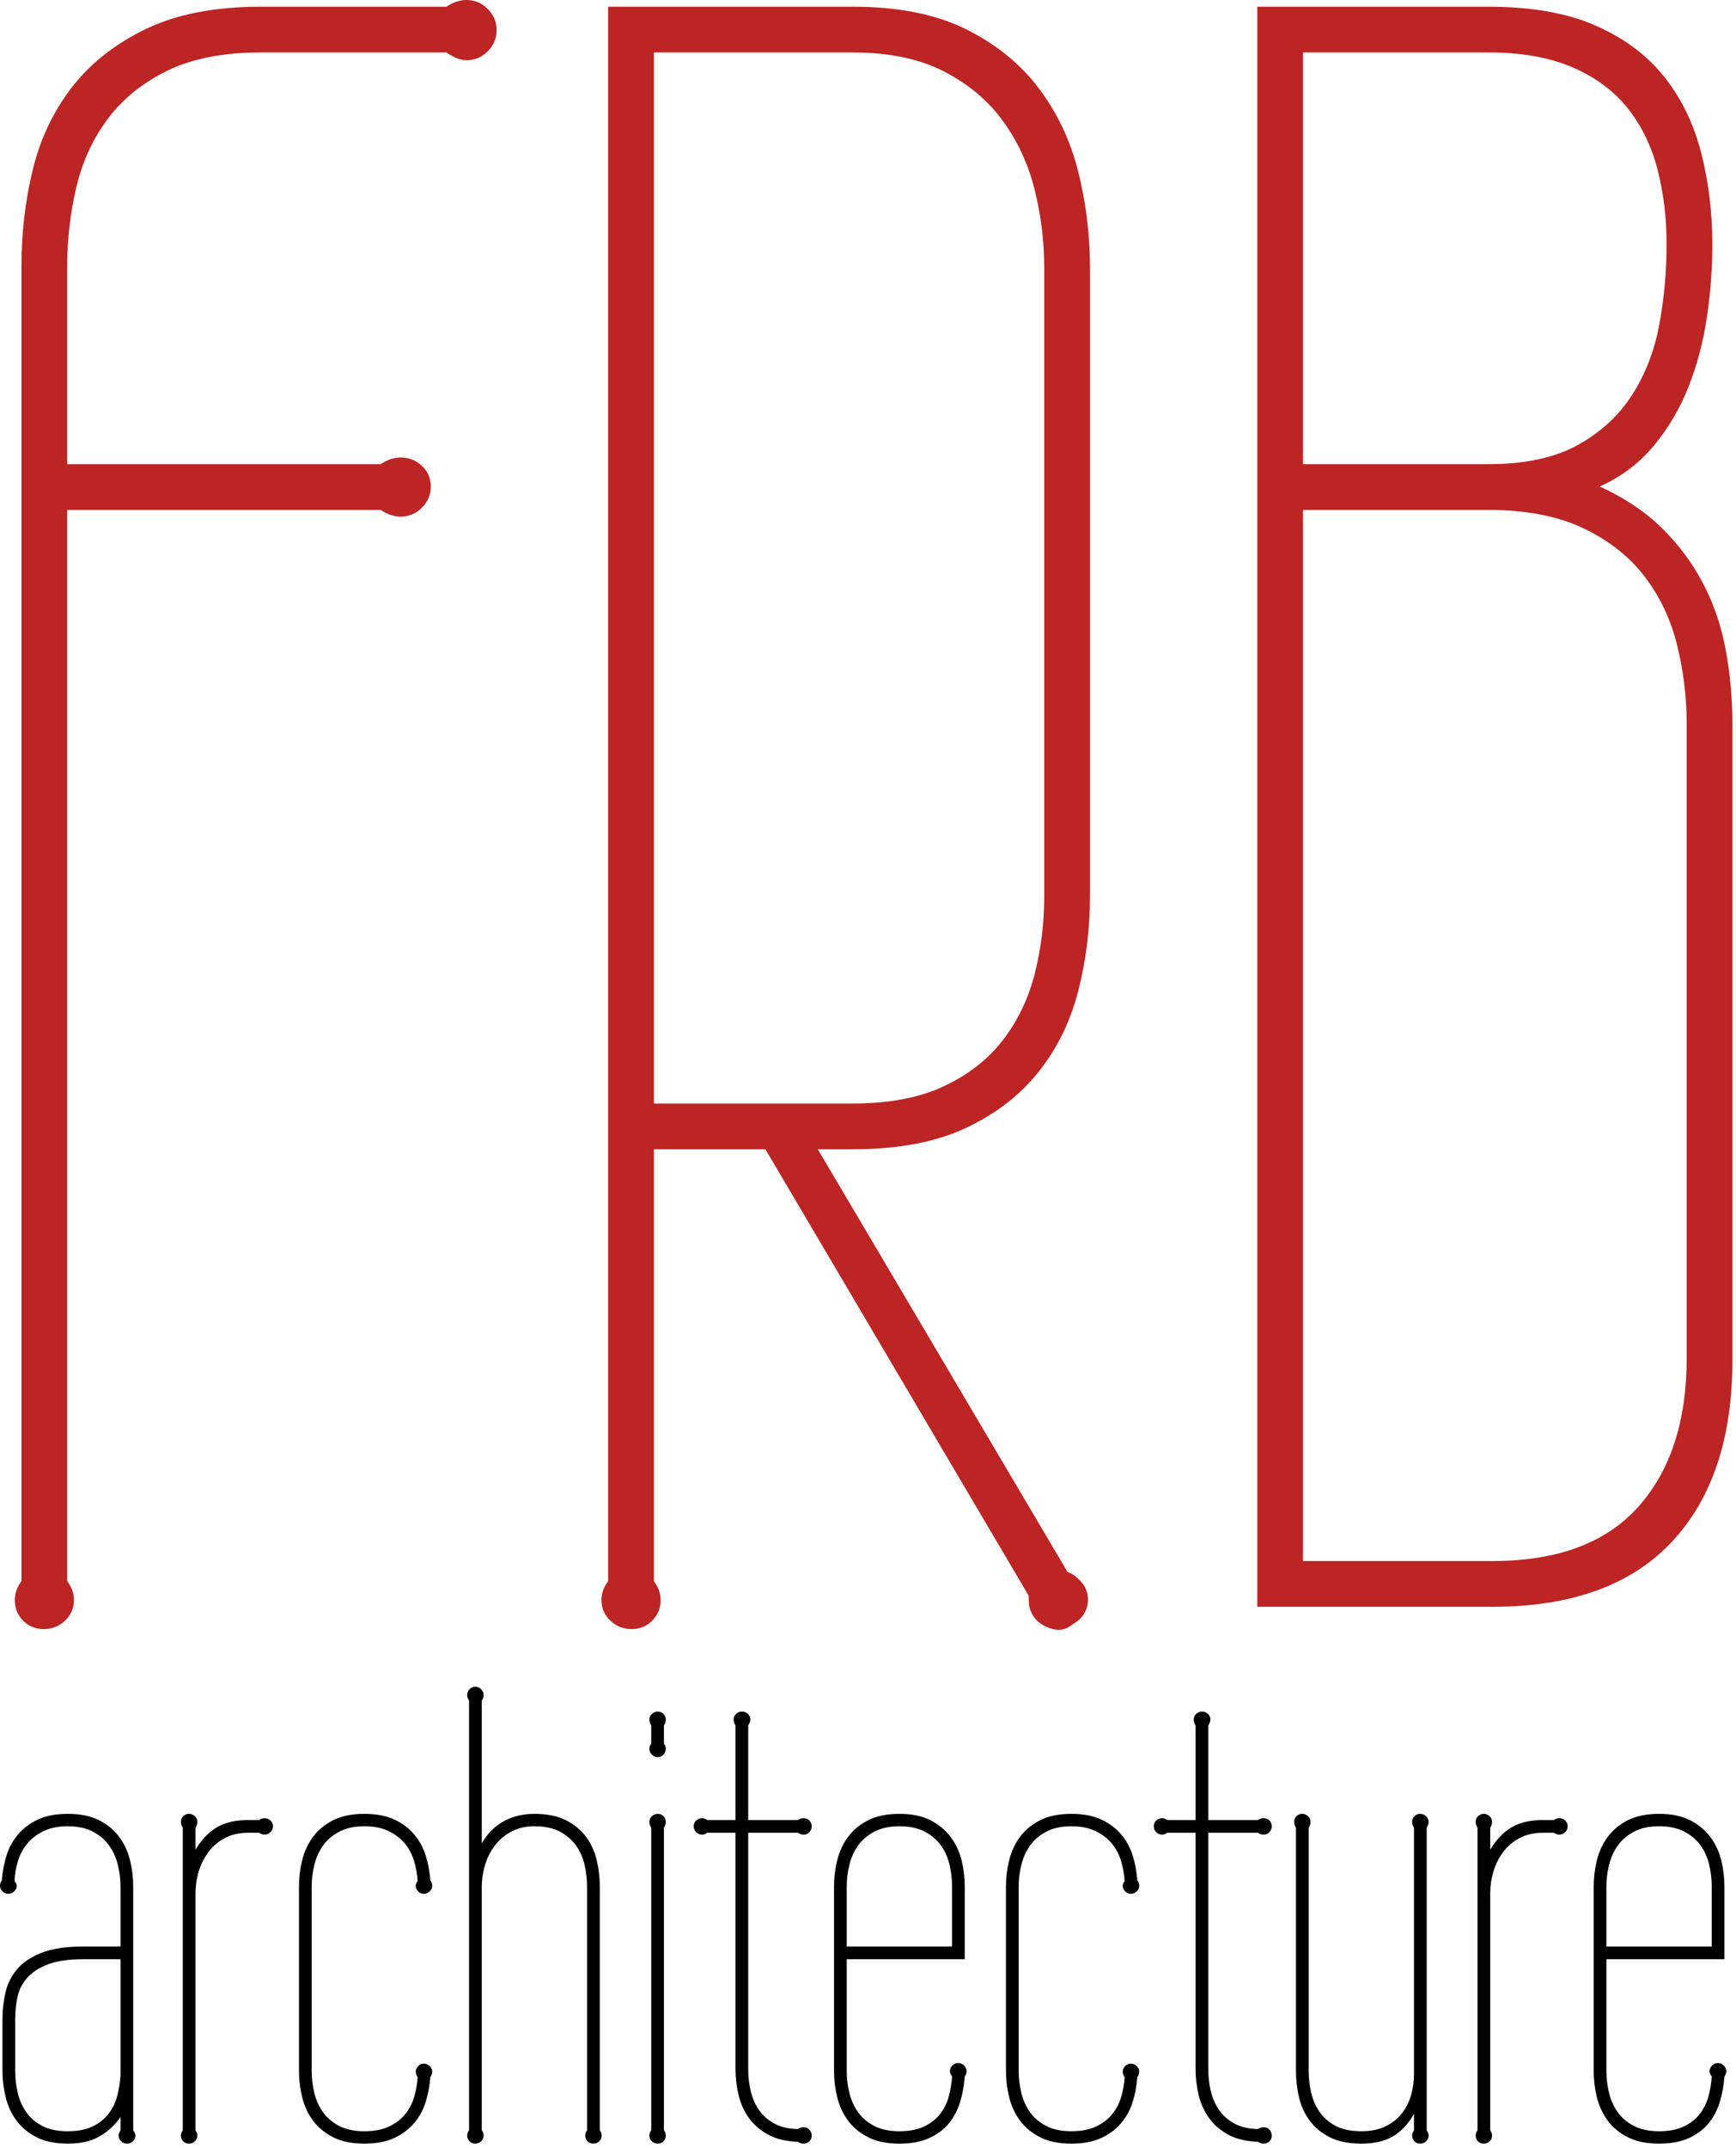 <?xml version="1.0" encoding="UTF-8" standalone="no"?>
<!DOCTYPE svg PUBLIC "-//W3C//DTD SVG 1.1//EN" "http://www.w3.org/Graphics/SVG/1.1/DTD/svg11.dtd">
<svg width="100%" height="100%" viewBox="0 0 228 282" version="1.1" xmlns="http://www.w3.org/2000/svg" xmlns:xlink="http://www.w3.org/1999/xlink" xml:space="preserve" xmlns:serif="http://www.serif.com/" style="fill-rule:evenodd;clip-rule:evenodd;stroke-linejoin:round;stroke-miterlimit:2;">
    <g transform="matrix(1,0,0,1,-524.971,-499.062)">
        <path d="M665.195,705.459C665.879,705.654 666.563,706.191 667.246,707.07C667.832,707.949 668.003,708.901 667.759,709.927C667.515,710.952 666.855,711.758 665.781,712.344C665,713.027 664.072,713.198 662.998,712.856C661.924,712.515 661.143,711.953 660.654,711.172C660.361,710.684 660.19,710.244 660.142,709.853C660.093,709.463 660.068,709.023 660.068,708.535L625.498,649.941L610.85,649.941L610.85,706.631C611.436,707.412 611.729,708.242 611.729,709.121C611.729,710.195 611.362,711.099 610.63,711.831C609.897,712.563 608.994,712.93 607.92,712.93C606.846,712.93 605.918,712.563 605.137,711.831C604.355,711.099 603.965,710.195 603.965,709.121C603.965,708.242 604.258,707.412 604.844,706.631L604.844,499.941L636.924,499.941C642.881,499.941 647.837,500.918 651.792,502.871C655.747,504.824 658.945,507.412 661.387,510.635C663.828,513.857 665.562,517.519 666.587,521.621C667.612,525.723 668.125,529.922 668.125,534.219L668.125,616.689C668.125,620.986 667.612,625.137 666.587,629.141C665.562,633.144 663.828,636.685 661.387,639.761C658.945,642.837 655.747,645.303 651.792,647.158C647.837,649.014 642.881,649.941 636.924,649.941L632.383,649.941L665.195,705.459ZM533.799,706.631C534.385,707.412 534.678,708.242 534.678,709.121C534.678,710.195 534.287,711.099 533.506,711.831C532.725,712.563 531.797,712.93 530.723,712.93C529.648,712.93 528.745,712.563 528.013,711.831C527.28,711.099 526.914,710.195 526.914,709.121C526.914,708.242 527.207,707.412 527.793,706.631L527.793,533.926C527.793,529.629 528.281,525.454 529.258,521.401C530.234,517.349 531.943,513.735 534.385,510.561C536.826,507.388 540.073,504.824 544.126,502.871C548.179,500.918 553.232,499.941 559.287,499.941L583.604,499.941C584.482,499.355 585.361,499.062 586.24,499.062C587.314,499.062 588.242,499.453 589.023,500.234C589.805,501.016 590.195,501.943 590.195,503.018C590.195,504.092 589.805,505.019 589.023,505.801C588.242,506.582 587.314,506.973 586.24,506.973C585.459,506.973 584.58,506.631 583.604,505.947L559.287,505.947C554.307,505.947 550.181,506.753 546.909,508.364C543.638,509.976 541.025,512.1 539.072,514.736C537.119,517.373 535.752,520.376 534.971,523.745C534.189,527.114 533.799,530.508 533.799,533.926L533.799,560L574.961,560C575.84,559.414 576.719,559.121 577.598,559.121C578.672,559.121 579.6,559.487 580.381,560.22C581.162,560.952 581.553,561.855 581.553,562.93C581.553,564.004 581.162,564.932 580.381,565.713C579.6,566.494 578.672,566.885 577.598,566.885C576.719,566.885 575.84,566.592 574.961,566.006L533.799,566.006L533.799,706.631ZM752.5,677.627C752.5,687.881 749.839,695.84 744.517,701.504C739.194,707.168 731.357,710 721.006,710L690.098,710L690.098,499.941L720.42,499.941C726.084,499.941 730.796,500.771 734.556,502.432C738.315,504.092 741.318,506.338 743.564,509.17C745.811,512.002 747.422,515.322 748.398,519.131C749.375,522.939 749.863,526.943 749.863,531.143C749.863,534.365 749.619,537.588 749.131,540.81C748.643,544.033 747.837,547.06 746.714,549.893C745.591,552.725 744.077,555.288 742.173,557.583C740.269,559.878 737.9,561.66 735.068,562.93C738.291,564.394 741.001,566.201 743.198,568.35C745.396,570.498 747.202,572.915 748.618,575.601C750.034,578.286 751.035,581.216 751.621,584.39C752.207,587.563 752.5,590.81 752.5,594.131L752.5,677.627ZM721.006,703.994C729.502,703.994 735.874,701.626 740.122,696.89C744.37,692.153 746.494,685.635 746.494,677.334L746.494,594.131C746.494,590.615 746.079,587.173 745.249,583.804C744.419,580.435 743.003,577.432 741.001,574.795C738.999,572.158 736.313,570.034 732.944,568.423C729.575,566.811 725.4,566.006 720.42,566.006L696.104,566.006L696.104,703.994L721.006,703.994ZM636.924,643.935C641.709,643.935 645.713,643.179 648.936,641.665C652.158,640.151 654.746,638.125 656.699,635.586C658.652,633.047 660.044,630.142 660.874,626.87C661.704,623.599 662.119,620.205 662.119,616.689L662.119,534.219C662.119,530.801 661.704,527.407 660.874,524.038C660.044,520.669 658.652,517.642 656.699,514.956C654.746,512.27 652.158,510.098 648.936,508.437C645.713,506.777 641.709,505.947 636.924,505.947L610.85,505.947L610.85,643.935L636.924,643.935ZM720.42,560C725.205,560 729.111,559.17 732.139,557.51C735.166,555.85 737.559,553.652 739.316,550.918C741.074,548.184 742.271,545.083 742.905,541.616C743.54,538.149 743.857,534.658 743.857,531.143C743.857,527.725 743.467,524.477 742.686,521.401C741.904,518.325 740.61,515.64 738.804,513.345C736.997,511.05 734.58,509.243 731.553,507.925C728.525,506.606 724.814,505.947 720.42,505.947L696.104,505.947L696.104,560L720.42,560Z" style="fill:rgb(189,36,36);fill-rule:nonzero;"/>
        <path d="M542.467,778.731C542.657,778.975 542.752,779.205 542.752,779.422C542.752,779.721 542.644,779.972 542.427,780.175C542.21,780.379 541.952,780.48 541.654,780.48C541.355,780.48 541.098,780.379 540.881,780.175C540.664,779.972 540.555,779.721 540.555,779.422C540.555,779.178 540.636,778.948 540.799,778.731L540.799,776.981C540.067,778.039 539.151,778.887 538.053,779.524C536.954,780.162 535.564,780.48 533.882,780.48C532.254,780.48 530.891,780.202 529.792,779.646C528.694,779.09 527.812,778.365 527.148,777.469C526.483,776.574 526.008,775.557 525.723,774.418C525.439,773.278 525.296,772.112 525.296,770.918L525.296,764.164C525.296,762.97 525.425,761.804 525.683,760.664C525.94,759.525 526.442,758.508 527.188,757.613C527.934,756.717 529.006,755.992 530.403,755.436C531.8,754.88 533.638,754.601 535.916,754.601L540.799,754.601L540.799,746.748C540.799,745.799 540.684,744.849 540.453,743.9C540.223,742.951 539.843,742.103 539.314,741.357C538.785,740.611 538.073,740.001 537.178,739.526C536.283,739.051 535.184,738.814 533.882,738.814C532.634,738.814 531.576,739.024 530.708,739.444C529.84,739.865 529.128,740.407 528.572,741.072C528.016,741.737 527.602,742.503 527.331,743.371C527.059,744.239 526.91,745.121 526.883,746.016C527.073,746.206 527.168,746.423 527.168,746.667C527.168,746.911 527.059,747.142 526.842,747.359C526.625,747.576 526.368,747.684 526.069,747.684C525.771,747.684 525.513,747.576 525.296,747.359C525.079,747.142 524.971,746.911 524.971,746.667C524.971,746.531 524.991,746.396 525.032,746.26C525.072,746.124 525.133,746.016 525.215,745.934C525.296,744.795 525.5,743.703 525.825,742.659C526.151,741.615 526.659,740.685 527.351,739.872C528.043,739.058 528.918,738.407 529.976,737.919C531.034,737.43 532.336,737.186 533.882,737.186C535.509,737.186 536.873,737.464 537.971,738.02C539.07,738.576 539.951,739.302 540.616,740.197C541.281,741.092 541.755,742.11 542.04,743.249C542.325,744.388 542.467,745.555 542.467,746.748L542.467,778.731ZM612.17,778.731C612.332,778.948 612.414,779.178 612.414,779.422C612.414,779.721 612.312,779.972 612.109,780.175C611.905,780.379 611.654,780.48 611.356,780.48C611.057,780.48 610.8,780.379 610.583,780.175C610.366,779.972 610.257,779.721 610.257,779.422C610.257,779.178 610.339,778.948 610.501,778.731L610.501,739.017C610.339,738.746 610.257,738.488 610.257,738.244C610.257,737.946 610.366,737.695 610.583,737.491C610.8,737.288 611.057,737.186 611.356,737.186C611.654,737.186 611.905,737.288 612.109,737.491C612.312,737.695 612.414,737.946 612.414,738.244C612.414,738.488 612.332,738.746 612.17,739.017L612.17,778.731ZM550.646,778.731C550.809,778.948 550.89,779.178 550.89,779.422C550.89,779.721 550.782,779.972 550.565,780.175C550.348,780.379 550.09,780.48 549.792,780.48C549.493,780.48 549.242,780.379 549.039,780.175C548.835,779.972 548.734,779.721 548.734,779.422C548.734,779.178 548.815,778.948 548.978,778.731L548.978,739.017C548.815,738.746 548.734,738.488 548.734,738.244C548.734,737.946 548.835,737.695 549.039,737.491C549.242,737.288 549.493,737.186 549.792,737.186C550.09,737.186 550.348,737.288 550.565,737.491C550.782,737.695 550.89,737.946 550.89,738.244C550.89,738.488 550.809,738.746 550.646,739.017L550.646,741.906C551.406,740.604 552.328,739.628 553.413,738.976C554.498,738.325 555.882,738 557.563,738L558.988,738C559.232,737.837 559.476,737.756 559.72,737.756C560.018,737.756 560.276,737.858 560.493,738.061C560.71,738.264 560.819,738.515 560.819,738.814C560.819,739.112 560.71,739.37 560.493,739.587C560.276,739.804 560.018,739.912 559.72,739.912C559.476,739.912 559.232,739.831 558.988,739.668L557.563,739.668C556.397,739.668 555.38,739.899 554.512,740.36C553.644,740.821 552.925,741.431 552.355,742.191C551.785,742.951 551.358,743.798 551.073,744.734C550.789,745.67 550.646,746.626 550.646,747.603L550.646,778.731ZM712.349,778.731C712.511,778.948 712.593,779.178 712.593,779.422C712.593,779.721 712.484,779.972 712.267,780.175C712.05,780.379 711.793,780.48 711.494,780.48C711.196,780.48 710.945,780.379 710.741,780.175C710.538,779.972 710.436,779.721 710.436,779.422C710.436,779.178 710.518,778.948 710.68,778.731L710.68,776.574C709.921,777.903 708.998,778.887 707.913,779.524C706.828,780.162 705.445,780.48 703.763,780.48C702.108,780.48 700.732,780.202 699.633,779.646C698.534,779.09 697.653,778.365 696.988,777.469C696.324,776.574 695.856,775.557 695.584,774.418C695.313,773.278 695.177,772.112 695.177,770.918L695.177,739.017C695.015,738.746 694.933,738.488 694.933,738.244C694.933,737.946 695.035,737.695 695.238,737.491C695.442,737.288 695.693,737.186 695.991,737.186C696.29,737.186 696.547,737.288 696.764,737.491C696.981,737.695 697.09,737.946 697.09,738.244C697.09,738.488 697.008,738.746 696.846,739.017L696.846,770.918C696.846,771.868 696.954,772.817 697.171,773.767C697.388,774.716 697.761,775.57 698.29,776.33C698.819,777.09 699.524,777.7 700.406,778.161C701.288,778.622 702.407,778.853 703.763,778.853C704.984,778.853 706.035,778.643 706.917,778.222C707.798,777.802 708.517,777.239 709.073,776.533C709.629,775.828 710.036,775.021 710.294,774.112C710.551,773.204 710.68,772.275 710.68,771.325L710.68,739.017C710.518,738.746 710.436,738.488 710.436,738.244C710.436,737.946 710.538,737.695 710.741,737.491C710.945,737.288 711.196,737.186 711.494,737.186C711.793,737.186 712.05,737.288 712.267,737.491C712.484,737.695 712.593,737.946 712.593,738.244C712.593,738.488 712.511,738.746 712.349,739.017L712.349,778.731ZM720.69,778.731C720.853,778.948 720.934,779.178 720.934,779.422C720.934,779.721 720.826,779.972 720.609,780.175C720.392,780.379 720.134,780.48 719.836,780.48C719.537,780.48 719.286,780.379 719.083,780.175C718.879,779.972 718.778,779.721 718.778,779.422C718.778,779.178 718.859,778.948 719.022,778.731L719.022,739.017C718.859,738.746 718.778,738.488 718.778,738.244C718.778,737.946 718.879,737.695 719.083,737.491C719.286,737.288 719.537,737.186 719.836,737.186C720.134,737.186 720.392,737.288 720.609,737.491C720.826,737.695 720.934,737.946 720.934,738.244C720.934,738.488 720.853,738.746 720.69,739.017L720.69,741.906C721.45,740.604 722.372,739.628 723.457,738.976C724.542,738.325 725.926,738 727.607,738L729.032,738C729.276,737.837 729.52,737.756 729.764,737.756C730.062,737.756 730.32,737.858 730.537,738.061C730.754,738.264 730.863,738.515 730.863,738.814C730.863,739.112 730.754,739.37 730.537,739.587C730.32,739.804 730.062,739.912 729.764,739.912C729.52,739.912 729.276,739.831 729.032,739.668L727.607,739.668C726.441,739.668 725.424,739.899 724.556,740.36C723.688,740.821 722.969,741.431 722.399,742.191C721.829,742.951 721.402,743.798 721.117,744.734C720.833,745.67 720.69,746.626 720.69,747.603L720.69,778.731ZM658.76,770.918C658.76,771.895 658.875,772.858 659.106,773.807C659.336,774.757 659.716,775.604 660.245,776.35C660.774,777.096 661.486,777.7 662.381,778.161C663.276,778.622 664.375,778.853 665.677,778.853C666.925,778.853 667.983,778.656 668.851,778.263C669.719,777.869 670.431,777.34 670.987,776.676C671.543,776.011 671.95,775.252 672.208,774.397C672.466,773.543 672.622,772.654 672.676,771.732C672.594,771.651 672.533,771.542 672.493,771.407C672.452,771.271 672.432,771.135 672.432,771C672.432,770.755 672.533,770.525 672.737,770.308C672.94,770.091 673.191,769.982 673.49,769.982C673.788,769.982 674.046,770.091 674.263,770.308C674.48,770.525 674.588,770.755 674.588,771C674.588,771.135 674.568,771.271 674.527,771.407C674.486,771.542 674.425,771.651 674.344,771.732C674.263,772.871 674.059,773.963 673.734,775.008C673.408,776.052 672.9,776.981 672.208,777.795C671.516,778.609 670.641,779.26 669.583,779.748C668.525,780.236 667.223,780.48 665.677,780.48C664.049,780.48 662.686,780.202 661.588,779.646C660.489,779.09 659.607,778.365 658.943,777.469C658.278,776.574 657.804,775.557 657.519,774.418C657.234,773.278 657.091,772.112 657.091,770.918L657.091,746.748C657.091,745.555 657.234,744.388 657.519,743.249C657.804,742.11 658.278,741.092 658.943,740.197C659.607,739.302 660.489,738.576 661.588,738.02C662.686,737.464 664.049,737.186 665.677,737.186C667.223,737.186 668.525,737.43 669.583,737.919C670.641,738.407 671.516,739.058 672.208,739.872C672.9,740.685 673.408,741.615 673.734,742.659C674.059,743.703 674.263,744.795 674.344,745.934C674.425,746.016 674.486,746.124 674.527,746.26C674.568,746.396 674.588,746.531 674.588,746.667C674.588,746.911 674.48,747.142 674.263,747.359C674.046,747.576 673.788,747.684 673.49,747.684C673.191,747.684 672.94,747.576 672.737,747.359C672.533,747.142 672.432,746.911 672.432,746.667C672.432,746.396 672.513,746.179 672.676,746.016C672.622,745.121 672.466,744.239 672.208,743.371C671.95,742.503 671.543,741.737 670.987,741.072C670.431,740.407 669.719,739.865 668.851,739.444C667.983,739.024 666.925,738.814 665.677,738.814C664.375,738.814 663.276,739.051 662.381,739.526C661.486,740.001 660.774,740.611 660.245,741.357C659.716,742.103 659.336,742.951 659.106,743.9C658.875,744.849 658.76,745.799 658.76,746.748L658.76,770.918ZM651.68,756.27L636.177,756.27L636.177,770.918C636.177,771.895 636.292,772.858 636.523,773.807C636.753,774.757 637.133,775.604 637.662,776.35C638.191,777.096 638.903,777.7 639.798,778.161C640.693,778.622 641.792,778.853 643.094,778.853C644.369,778.853 645.441,778.649 646.309,778.242C647.177,777.836 647.875,777.3 648.404,776.635C648.933,775.971 649.32,775.204 649.564,774.336C649.808,773.468 649.957,772.573 650.011,771.651C649.93,771.569 649.862,771.461 649.808,771.325C649.754,771.189 649.727,771.081 649.727,771C649.727,770.701 649.835,770.444 650.052,770.226C650.269,770.009 650.527,769.901 650.825,769.901C651.124,769.901 651.381,770.009 651.598,770.226C651.815,770.444 651.924,770.701 651.924,771C651.924,771.081 651.903,771.189 651.863,771.325C651.822,771.461 651.761,771.569 651.68,771.651C651.598,772.79 651.402,773.889 651.09,774.947C650.778,776.004 650.296,776.94 649.645,777.754C648.994,778.568 648.133,779.226 647.061,779.728C645.99,780.229 644.667,780.48 643.094,780.48C641.466,780.48 640.103,780.202 639.005,779.646C637.906,779.09 637.024,778.365 636.36,777.469C635.695,776.574 635.221,775.557 634.936,774.418C634.651,773.278 634.508,772.112 634.508,770.918L634.508,746.748C634.508,745.555 634.651,744.388 634.936,743.249C635.221,742.11 635.695,741.092 636.36,740.197C637.024,739.302 637.906,738.576 639.005,738.02C640.103,737.464 641.466,737.186 643.094,737.186C644.722,737.186 646.078,737.464 647.163,738.02C648.248,738.576 649.13,739.302 649.808,740.197C650.486,741.092 650.968,742.11 651.252,743.249C651.537,744.388 651.68,745.555 651.68,746.748L651.68,756.27ZM751.452,756.27L735.949,756.27L735.949,770.918C735.949,771.895 736.064,772.858 736.295,773.807C736.525,774.757 736.905,775.604 737.434,776.35C737.963,777.096 738.675,777.7 739.57,778.161C740.465,778.622 741.564,778.853 742.866,778.853C744.141,778.853 745.213,778.649 746.081,778.242C746.949,777.836 747.647,777.3 748.176,776.635C748.705,775.971 749.092,775.204 749.336,774.336C749.58,773.468 749.729,772.573 749.784,771.651C749.702,771.569 749.634,771.461 749.58,771.325C749.526,771.189 749.499,771.081 749.499,771C749.499,770.701 749.607,770.444 749.824,770.226C750.041,770.009 750.299,769.901 750.597,769.901C750.896,769.901 751.153,770.009 751.37,770.226C751.587,770.444 751.696,770.701 751.696,771C751.696,771.081 751.676,771.189 751.635,771.325C751.594,771.461 751.533,771.569 751.452,771.651C751.37,772.79 751.174,773.889 750.862,774.947C750.55,776.004 750.068,776.94 749.417,777.754C748.766,778.568 747.905,779.226 746.833,779.728C745.762,780.229 744.44,780.48 742.866,780.48C741.239,780.48 739.875,780.202 738.777,779.646C737.678,779.09 736.797,778.365 736.132,777.469C735.467,776.574 734.993,775.557 734.708,774.418C734.423,773.278 734.281,772.112 734.281,770.918L734.281,746.748C734.281,745.555 734.423,744.388 734.708,743.249C734.993,742.11 735.467,741.092 736.132,740.197C736.797,739.302 737.678,738.576 738.777,738.02C739.875,737.464 741.239,737.186 742.866,737.186C744.494,737.186 745.85,737.464 746.935,738.02C748.02,738.576 748.902,739.302 749.58,740.197C750.258,741.092 750.74,742.11 751.025,743.249C751.309,744.388 751.452,745.555 751.452,746.748L751.452,756.27ZM565.905,770.918C565.905,771.895 566.02,772.858 566.251,773.807C566.481,774.757 566.861,775.604 567.39,776.35C567.919,777.096 568.631,777.7 569.526,778.161C570.422,778.622 571.52,778.853 572.822,778.853C574.07,778.853 575.128,778.656 575.996,778.263C576.864,777.869 577.576,777.34 578.132,776.676C578.688,776.011 579.095,775.252 579.353,774.397C579.611,773.543 579.767,772.654 579.821,771.732C579.74,771.651 579.679,771.542 579.638,771.407C579.597,771.271 579.577,771.135 579.577,771C579.577,770.755 579.679,770.525 579.882,770.308C580.085,770.091 580.336,769.982 580.635,769.982C580.933,769.982 581.191,770.091 581.408,770.308C581.625,770.525 581.733,770.755 581.733,771C581.733,771.135 581.713,771.271 581.672,771.407C581.632,771.542 581.571,771.651 581.489,771.732C581.408,772.871 581.204,773.963 580.879,775.008C580.553,776.052 580.045,776.981 579.353,777.795C578.661,778.609 577.786,779.26 576.729,779.748C575.671,780.236 574.368,780.48 572.822,780.48C571.195,780.48 569.832,780.202 568.733,779.646C567.634,779.09 566.753,778.365 566.088,777.469C565.423,776.574 564.949,775.557 564.664,774.418C564.379,773.278 564.237,772.112 564.237,770.918L564.237,746.748C564.237,745.555 564.379,744.388 564.664,743.249C564.949,742.11 565.423,741.092 566.088,740.197C566.753,739.302 567.634,738.576 568.733,738.02C569.832,737.464 571.195,737.186 572.822,737.186C574.368,737.186 575.671,737.43 576.729,737.919C577.786,738.407 578.661,739.058 579.353,739.872C580.045,740.685 580.553,741.615 580.879,742.659C581.204,743.703 581.408,744.795 581.489,745.934C581.571,746.016 581.632,746.124 581.672,746.26C581.713,746.396 581.733,746.531 581.733,746.667C581.733,746.911 581.625,747.142 581.408,747.359C581.191,747.576 580.933,747.684 580.635,747.684C580.336,747.684 580.085,747.576 579.882,747.359C579.679,747.142 579.577,746.911 579.577,746.667C579.577,746.396 579.658,746.179 579.821,746.016C579.767,745.121 579.611,744.239 579.353,743.371C579.095,742.503 578.688,741.737 578.132,741.072C577.576,740.407 576.864,739.865 575.996,739.444C575.128,739.024 574.07,738.814 572.822,738.814C571.52,738.814 570.422,739.051 569.526,739.526C568.631,740.001 567.919,740.611 567.39,741.357C566.861,742.103 566.481,742.951 566.251,743.9C566.02,744.849 565.905,745.799 565.905,746.748L565.905,770.918ZM623.237,770.674C623.237,771.678 623.346,772.641 623.563,773.563C623.78,774.485 624.139,775.313 624.641,776.045C625.143,776.778 625.814,777.374 626.655,777.836C627.496,778.297 628.527,778.541 629.748,778.568C629.992,778.405 630.25,778.324 630.521,778.324C630.819,778.324 631.07,778.432 631.274,778.649C631.477,778.866 631.579,779.124 631.579,779.422C631.579,779.721 631.477,779.972 631.274,780.175C631.07,780.379 630.819,780.48 630.521,780.48C630.25,780.48 629.992,780.399 629.748,780.236C628.201,780.182 626.906,779.87 625.862,779.3C624.817,778.731 623.977,778.005 623.339,777.123C622.702,776.242 622.247,775.238 621.976,774.112C621.705,772.987 621.569,771.841 621.569,770.674L621.569,739.668L617.826,739.668C617.663,739.831 617.446,739.912 617.174,739.912C616.876,739.912 616.618,739.804 616.401,739.587C616.184,739.37 616.076,739.112 616.076,738.814C616.076,738.515 616.184,738.264 616.401,738.061C616.618,737.858 616.876,737.756 617.174,737.756C617.446,737.756 617.663,737.837 617.826,738L621.569,738L621.569,725.589C621.406,725.318 621.325,725.06 621.325,724.816C621.325,724.518 621.433,724.267 621.65,724.064C621.867,723.86 622.125,723.758 622.424,723.758C622.722,723.758 622.98,723.86 623.197,724.064C623.414,724.267 623.522,724.518 623.522,724.816C623.522,725.006 623.427,725.264 623.237,725.589L623.237,738L629.748,738C629.992,737.837 630.25,737.756 630.521,737.756C630.819,737.756 631.07,737.858 631.274,738.061C631.477,738.264 631.579,738.515 631.579,738.814C631.579,739.112 631.477,739.37 631.274,739.587C631.07,739.804 630.819,739.912 630.521,739.912C630.25,739.912 629.992,739.831 629.748,739.668L623.237,739.668L623.237,770.674ZM683.662,770.674C683.662,771.678 683.771,772.641 683.988,773.563C684.205,774.485 684.564,775.313 685.066,776.045C685.568,776.778 686.239,777.374 687.08,777.836C687.921,778.297 688.952,778.541 690.173,778.568C690.417,778.405 690.674,778.324 690.946,778.324C691.244,778.324 691.495,778.432 691.698,778.649C691.902,778.866 692.004,779.124 692.004,779.422C692.004,779.721 691.902,779.972 691.698,780.175C691.495,780.379 691.244,780.48 690.946,780.48C690.674,780.48 690.417,780.399 690.173,780.236C688.626,780.182 687.331,779.87 686.287,779.3C685.242,778.731 684.401,778.005 683.764,777.123C683.126,776.242 682.672,775.238 682.401,774.112C682.129,772.987 681.994,771.841 681.994,770.674L681.994,739.668L678.25,739.668C678.088,739.831 677.871,739.912 677.599,739.912C677.301,739.912 677.043,739.804 676.826,739.587C676.609,739.37 676.501,739.112 676.501,738.814C676.501,738.515 676.609,738.264 676.826,738.061C677.043,737.858 677.301,737.756 677.599,737.756C677.871,737.756 678.088,737.837 678.25,738L681.994,738L681.994,725.589C681.831,725.318 681.75,725.06 681.75,724.816C681.75,724.518 681.858,724.267 682.075,724.064C682.292,723.86 682.55,723.758 682.848,723.758C683.147,723.758 683.404,723.86 683.621,724.064C683.838,724.267 683.947,724.518 683.947,724.816C683.947,725.006 683.852,725.264 683.662,725.589L683.662,738L690.173,738C690.417,737.837 690.674,737.756 690.946,737.756C691.244,737.756 691.495,737.858 691.698,738.061C691.902,738.264 692.004,738.515 692.004,738.814C692.004,739.112 691.902,739.37 691.698,739.587C691.495,739.804 691.244,739.912 690.946,739.912C690.674,739.912 690.417,739.831 690.173,739.668L683.662,739.668L683.662,770.674ZM603.747,778.731C603.91,778.948 603.991,779.178 603.991,779.422C603.991,779.721 603.882,779.972 603.665,780.175C603.448,780.379 603.191,780.48 602.892,780.48C602.594,780.48 602.343,780.379 602.139,780.175C601.936,779.972 601.834,779.721 601.834,779.422C601.834,779.178 601.916,778.948 602.078,778.731L602.078,746.748C602.078,745.799 601.97,744.849 601.753,743.9C601.536,742.951 601.163,742.103 600.634,741.357C600.105,740.611 599.4,740.001 598.518,739.526C597.636,739.051 596.517,738.814 595.161,738.814C593.995,738.814 592.977,739.051 592.109,739.526C591.241,740.001 590.522,740.611 589.953,741.357C589.383,742.103 588.956,742.951 588.671,743.9C588.386,744.849 588.244,745.799 588.244,746.748L588.244,778.731C588.407,778.948 588.488,779.178 588.488,779.422C588.488,779.721 588.379,779.972 588.162,780.175C587.945,780.379 587.688,780.48 587.389,780.48C587.091,780.48 586.84,780.379 586.637,780.175C586.433,779.972 586.331,779.721 586.331,779.422C586.331,779.178 586.413,778.948 586.576,778.731L586.576,722.334C586.413,722.09 586.331,721.846 586.331,721.602C586.331,721.303 586.433,721.046 586.637,720.829C586.84,720.612 587.091,720.503 587.389,720.503C587.688,720.503 587.945,720.612 588.162,720.829C588.379,721.046 588.488,721.303 588.488,721.602C588.488,721.846 588.407,722.09 588.244,722.334L588.244,741.052C589.003,739.75 589.973,738.78 591.153,738.142C592.333,737.505 593.669,737.186 595.161,737.186C596.816,737.186 598.193,737.464 599.291,738.02C600.39,738.576 601.271,739.302 601.936,740.197C602.601,741.092 603.069,742.11 603.34,743.249C603.611,744.388 603.747,745.555 603.747,746.748L603.747,778.731ZM526.965,770.918C526.965,771.868 527.073,772.817 527.29,773.767C527.507,774.716 527.88,775.57 528.409,776.33C528.938,777.09 529.643,777.7 530.525,778.161C531.407,778.622 532.525,778.853 533.882,778.853C535.184,778.853 536.269,778.643 537.137,778.222C538.005,777.802 538.704,777.246 539.233,776.554C539.762,775.862 540.141,775.075 540.372,774.194C540.602,773.312 540.745,772.41 540.799,771.488L540.799,756.27L535.916,756.27C533.963,756.27 532.397,756.5 531.217,756.962C530.037,757.423 529.128,758.026 528.49,758.772C527.853,759.518 527.439,760.366 527.249,761.315C527.059,762.265 526.965,763.214 526.965,764.164L526.965,770.918ZM650.011,754.601L650.011,746.748C650.011,745.799 649.903,744.849 649.686,743.9C649.469,742.951 649.096,742.103 648.567,741.357C648.038,740.611 647.326,740.001 646.431,739.526C645.535,739.051 644.423,738.814 643.094,738.814C641.792,738.814 640.693,739.051 639.798,739.526C638.903,740.001 638.191,740.611 637.662,741.357C637.133,742.103 636.753,742.951 636.523,743.9C636.292,744.849 636.177,745.799 636.177,746.748L636.177,754.601L650.011,754.601ZM749.784,754.601L749.784,746.748C749.784,745.799 749.675,744.849 749.458,743.9C749.241,742.951 748.868,742.103 748.339,741.357C747.81,740.611 747.098,740.001 746.203,739.526C745.308,739.051 744.195,738.814 742.866,738.814C741.564,738.814 740.465,739.051 739.57,739.526C738.675,740.001 737.963,740.611 737.434,741.357C736.905,742.103 736.525,742.951 736.295,743.9C736.064,744.849 735.949,745.799 735.949,746.748L735.949,754.601L749.784,754.601ZM612.17,727.99C612.332,728.153 612.414,728.37 612.414,728.641C612.414,728.94 612.312,729.197 612.109,729.414C611.905,729.631 611.654,729.74 611.356,729.74C611.057,729.74 610.8,729.631 610.583,729.414C610.366,729.197 610.257,728.94 610.257,728.641C610.257,728.37 610.339,728.153 610.501,727.99L610.501,725.589C610.339,725.318 610.257,725.06 610.257,724.816C610.257,724.518 610.366,724.267 610.583,724.064C610.8,723.86 611.057,723.758 611.356,723.758C611.654,723.758 611.905,723.86 612.109,724.064C612.312,724.267 612.414,724.518 612.414,724.816C612.414,725.06 612.332,725.318 612.17,725.589L612.17,727.99Z" style="fill-rule:nonzero;"/>
    </g>
</svg>
